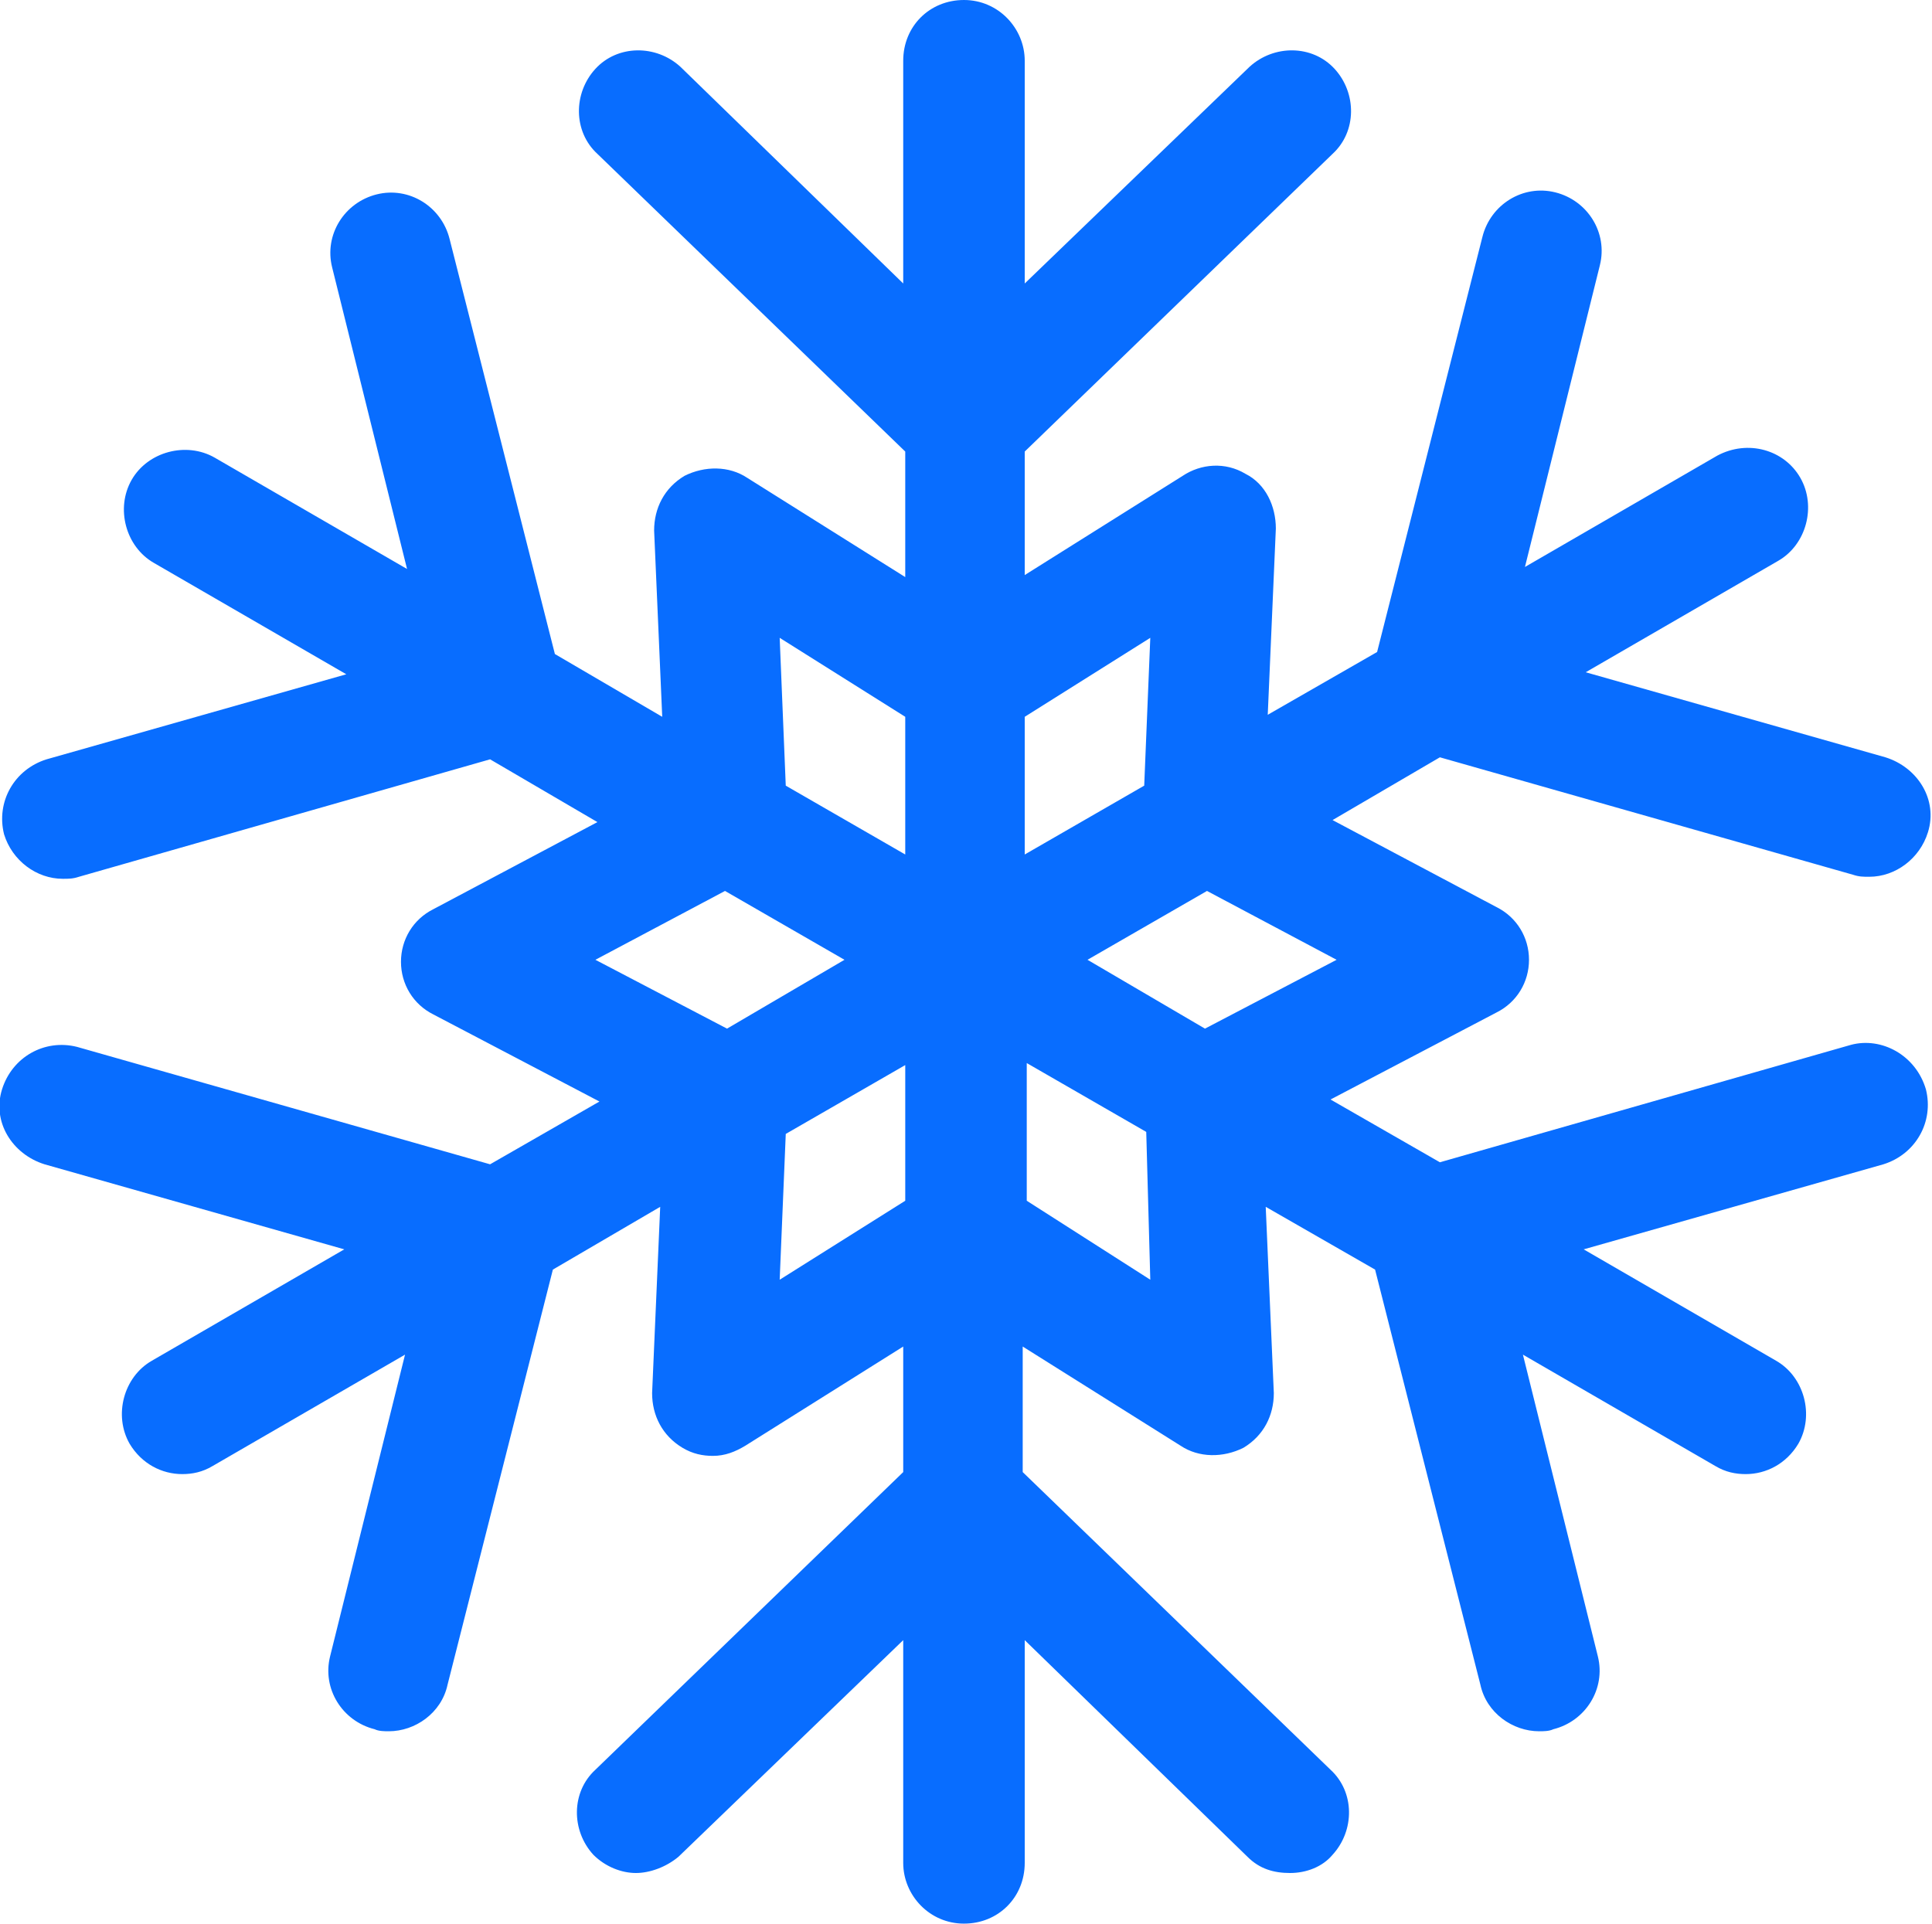 <svg xmlns="http://www.w3.org/2000/svg" width="95.4" height="95" viewBox="0 0 95.4 95"><style>.st0{fill:#086dff}</style><path class="st0" d="M91.4 51.6l-20.3 5.8-5.4-3.1 8.2-4.3c1-.5 1.6-1.5 1.6-2.6s-.6-2.1-1.6-2.6l-8.1-4.3 5.3-3.1 20.4 5.8c.3.1.5.1.8.1 1.3 0 2.5-.9 2.9-2.2.5-1.6-.5-3.2-2.1-3.7l-14.8-4.2 9.5-5.5c1.4-.8 1.9-2.7 1.1-4.1-.8-1.4-2.6-1.9-4.1-1.1L75.3 28 79 13.1c.4-1.6-.6-3.2-2.2-3.6-1.6-.4-3.2.6-3.6 2.2L68 32.2l-5.4 3.1.4-9.2c0-1.1-.5-2.2-1.5-2.7-1-.6-2.2-.5-3.1.1l-7.8 4.9v-6.1L65.8 7.6c1.2-1.1 1.2-3 .1-4.2-1.1-1.2-3-1.2-4.2-.1L50.6 14V3c0-1.6-1.3-3-3-3s-3 1.3-3 3v11l-11-10.7c-1.2-1.1-3.1-1.1-4.2.1-1.1 1.2-1.1 3.1.1 4.2l15.2 14.7v6.2l-7.8-4.9c-.9-.6-2.1-.6-3.1-.1-1 .6-1.5 1.6-1.5 2.7l.4 9.2-5.3-3.1-5.2-20.5c-.4-1.6-2-2.6-3.6-2.2-1.6.4-2.6 2-2.2 3.6l3.7 14.9-9.5-5.5c-1.4-.8-3.3-.3-4.1 1.1s-.3 3.3 1.1 4.1l9.5 5.5-14.8 4.2C.7 38-.2 39.6.2 41.2c.4 1.3 1.6 2.2 2.9 2.2.3 0 .5 0 .8-.1l20.3-5.8 5.3 3.1-8.1 4.3c-1 .5-1.6 1.5-1.6 2.6s.6 2.1 1.6 2.6l8.2 4.3-5.4 3.1-20.4-5.8c-1.6-.4-3.2.5-3.7 2.1s.5 3.2 2.1 3.7L17 61.7l-9.5 5.5c-1.4.8-1.9 2.7-1.1 4.1.6 1 1.6 1.5 2.6 1.5.5 0 1-.1 1.5-.4l9.5-5.5-3.7 14.9c-.4 1.6.6 3.2 2.2 3.6.2.1.5.1.7.1 1.3 0 2.6-.9 2.9-2.3l5.2-20.5 5.3-3.1-.4 9.2c0 1.1.5 2.1 1.5 2.7.5.3 1 .4 1.5.4.6 0 1.1-.2 1.6-.5l7.8-4.9v6.2L29.4 87.4c-1.2 1.1-1.2 3-.1 4.2.6.6 1.4.9 2.1.9.7 0 1.5-.3 2.1-.8L44.6 81v11c0 1.6 1.3 3 3 3s3-1.3 3-3V81l11 10.7c.6.6 1.3.8 2.1.8s1.6-.3 2.1-.9c1.1-1.2 1.1-3.1-.1-4.2L50.5 72.7v-6.2l7.8 4.9c.9.6 2.1.6 3.1.1 1-.6 1.5-1.6 1.5-2.7l-.4-9.2 5.4 3.1 5.2 20.5c.3 1.4 1.6 2.3 2.9 2.3.2 0 .5 0 .7-.1 1.6-.4 2.6-2 2.2-3.6l-3.7-14.9 9.5 5.5c.5.3 1 .4 1.5.4 1 0 2-.5 2.6-1.5.8-1.4.3-3.3-1.1-4.1l-9.5-5.5L93 57.5c1.6-.5 2.5-2.1 2.1-3.7-.5-1.7-2.2-2.6-3.7-2.2M66 47.4l-6.5 3.4-5.8-3.4 5.9-3.4 6.4 3.4zm-9.2-15.9l-.3 7.3-5.9 3.4v-6.8l6.2-3.9zm-18.3 0l6.2 3.9v6.8l-5.9-3.4-.3-7.3zm-9.1 15.9l6.4-3.4 5.9 3.4-5.8 3.4-6.5-3.4zm9.1 15.8l.3-7.2 5.9-3.4v6.7l-6.2 3.9zm18.3 0l-6.1-3.9v-6.8l5.9 3.4.2 7.3z"/></svg>